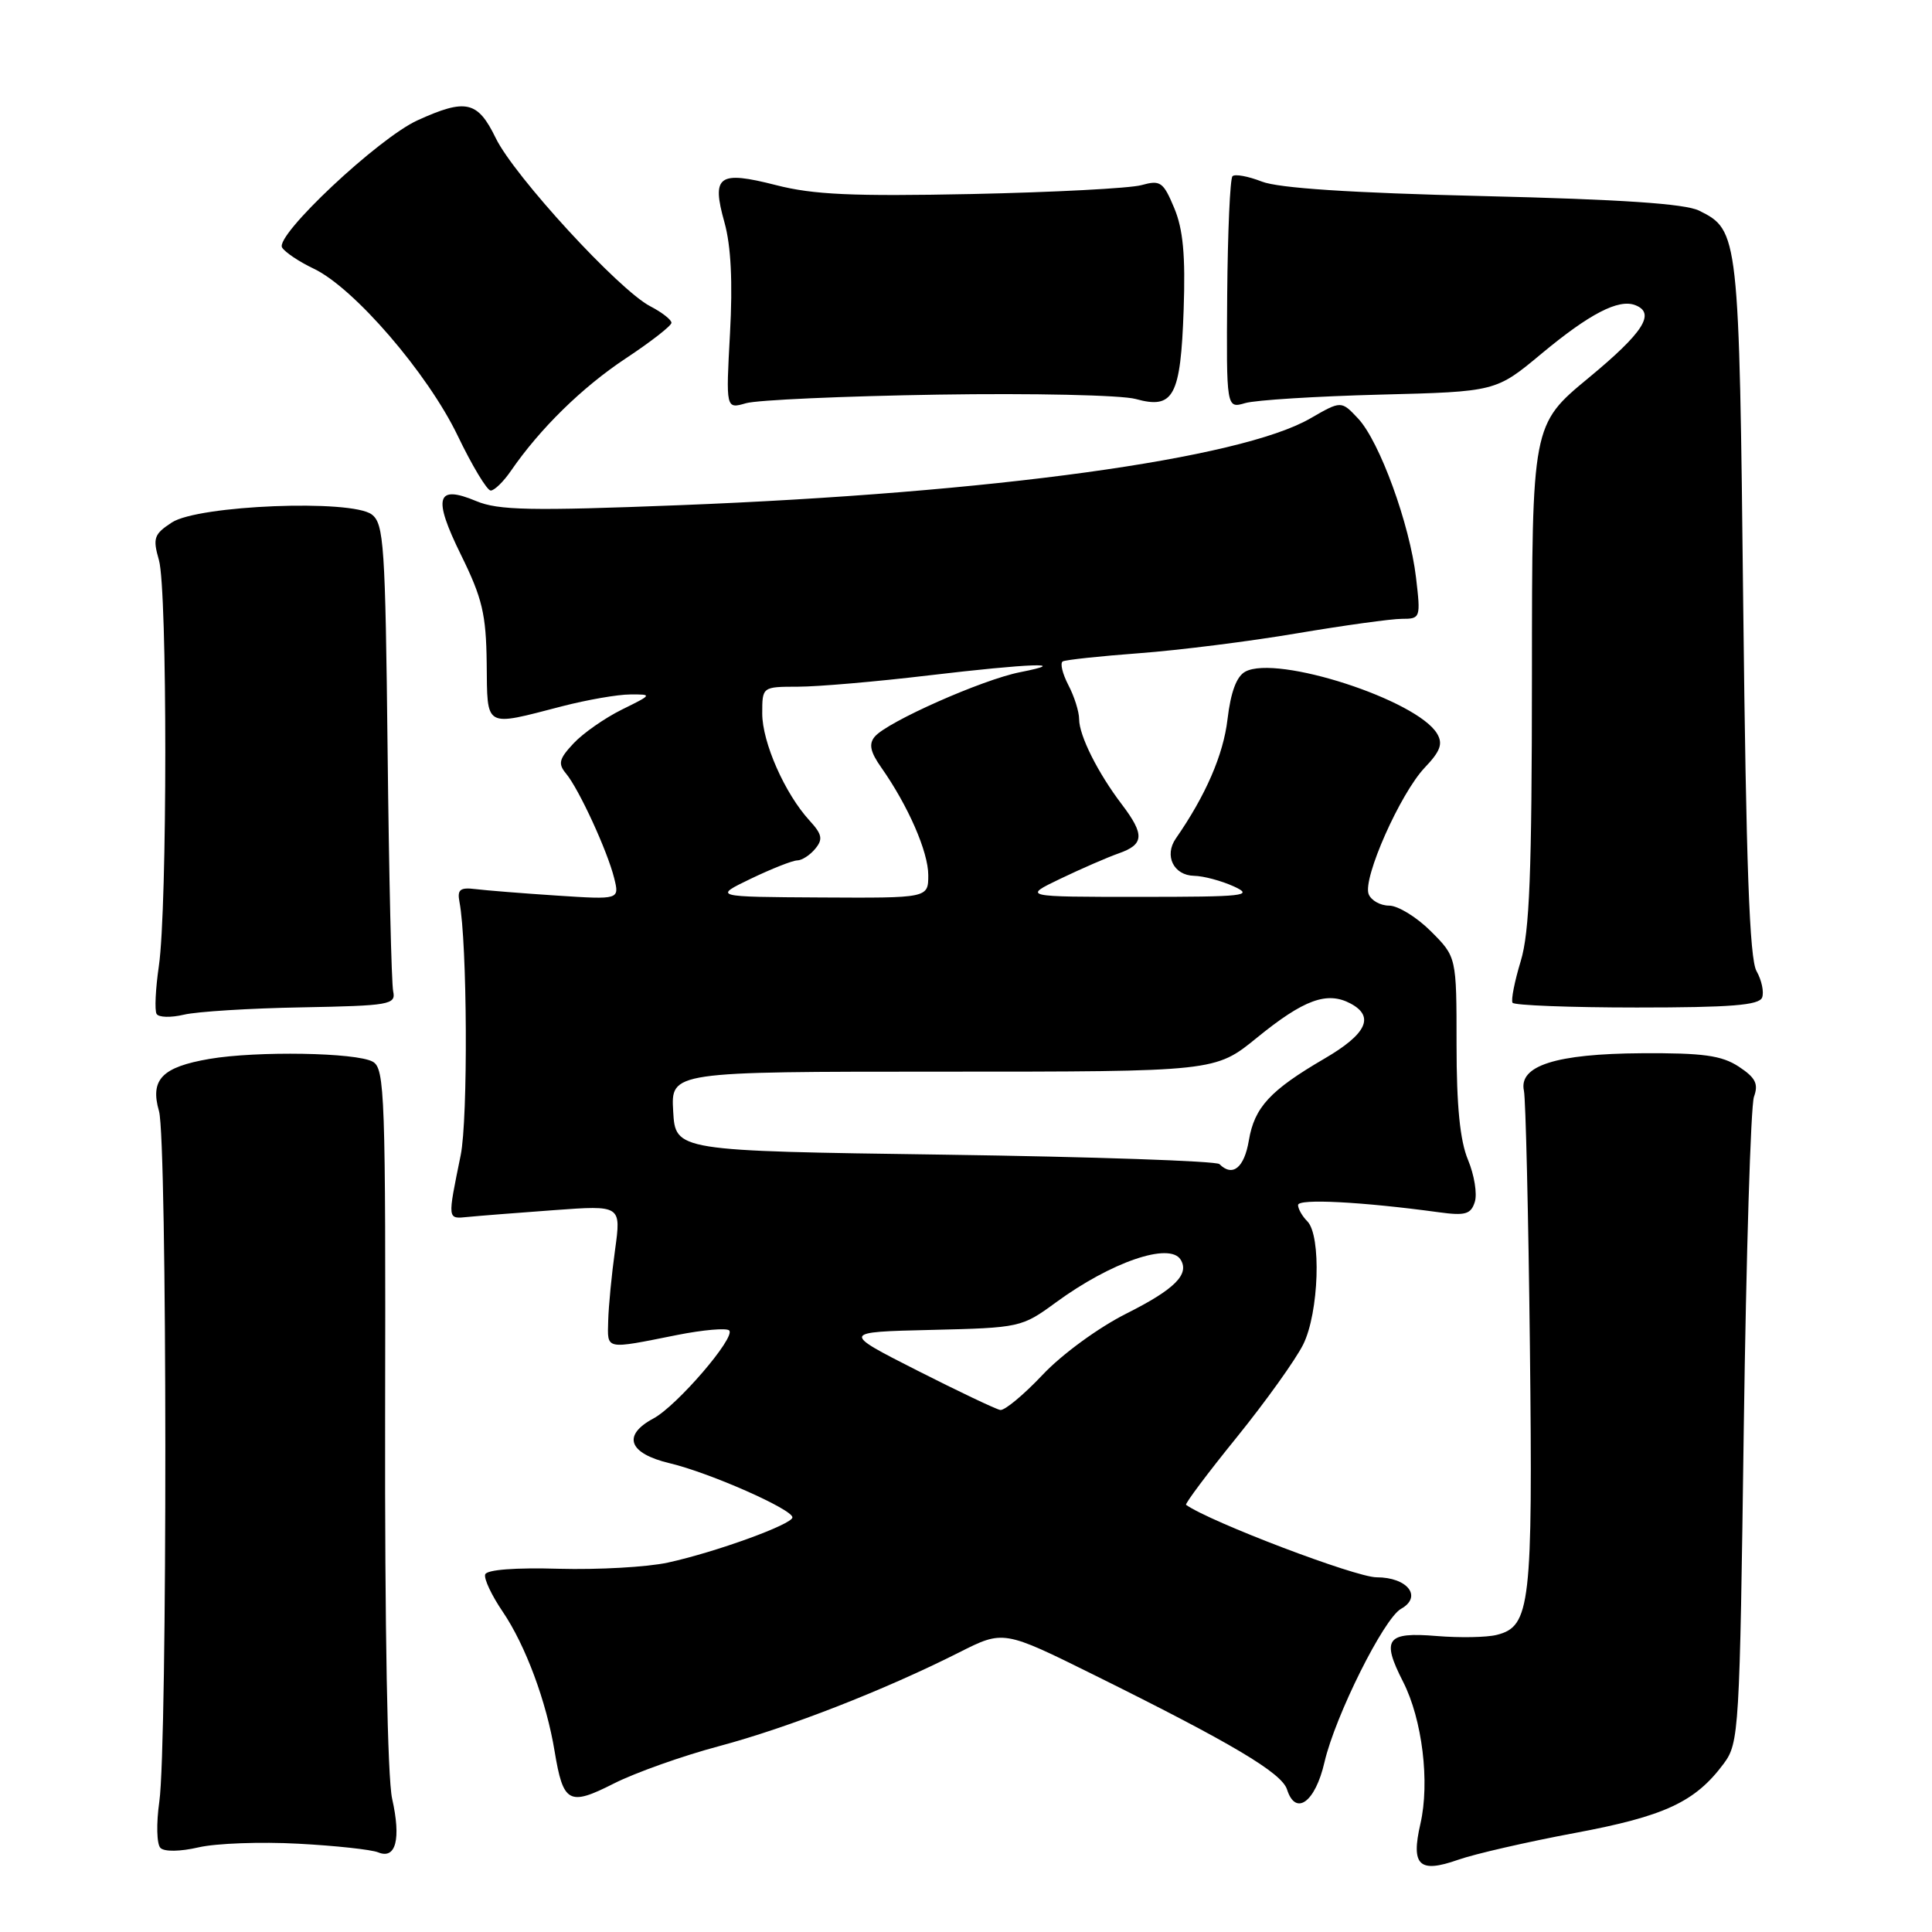 <?xml version="1.0" encoding="UTF-8" standalone="no"?>
<!DOCTYPE svg PUBLIC "-//W3C//DTD SVG 1.1//EN" "http://www.w3.org/Graphics/SVG/1.1/DTD/svg11.dtd" >
<svg xmlns="http://www.w3.org/2000/svg" xmlns:xlink="http://www.w3.org/1999/xlink" version="1.1" viewBox="0 0 256 256">
 <g >
 <path fill="currentColor"
d=" M 208.62 242.89 C 220.59 240.66 224.62 238.78 228.41 233.68 C 230.43 230.95 230.52 229.44 231.06 189.18 C 231.38 166.26 231.98 146.53 232.41 145.33 C 233.03 143.61 232.62 142.80 230.39 141.33 C 228.12 139.85 225.67 139.51 217.54 139.56 C 206.17 139.63 201.20 141.21 201.93 144.54 C 202.16 145.62 202.52 160.88 202.72 178.44 C 203.11 212.72 202.79 215.51 198.33 216.63 C 197.00 216.97 193.41 217.03 190.36 216.78 C 183.71 216.23 183.02 217.16 185.91 222.83 C 188.46 227.82 189.48 236.17 188.21 241.67 C 186.94 247.20 188.04 248.25 193.21 246.43 C 195.39 245.66 202.33 244.07 208.62 242.89 Z  M 39.50 244.30 C 44.45 244.56 49.23 245.08 50.12 245.45 C 52.46 246.41 53.16 243.69 51.96 238.34 C 51.34 235.58 50.98 215.69 51.03 187.72 C 51.11 145.02 50.99 141.57 49.39 140.68 C 47.21 139.46 34.04 139.24 27.76 140.31 C 21.46 141.39 19.86 143.04 21.07 147.24 C 22.16 151.06 22.20 231.09 21.11 238.73 C 20.70 241.61 20.76 244.36 21.26 244.86 C 21.78 245.38 23.87 245.35 26.33 244.78 C 28.62 244.25 34.55 244.03 39.50 244.30 Z  M 95.26 231.38 C 104.50 228.91 117.19 223.95 127.08 218.96 C 132.96 215.99 132.96 215.99 144.99 221.95 C 163.20 230.97 169.84 234.91 170.54 237.12 C 171.68 240.70 174.28 238.81 175.50 233.50 C 176.92 227.37 183.36 214.46 185.64 213.18 C 188.51 211.58 186.52 209.00 182.40 209.00 C 179.64 209.00 160.36 201.67 157.16 199.40 C 156.98 199.27 159.98 195.25 163.85 190.48 C 167.71 185.71 171.68 180.16 172.68 178.15 C 174.77 173.94 175.11 163.71 173.22 161.82 C 172.55 161.15 172.00 160.18 172.00 159.67 C 172.00 158.80 180.45 159.24 190.65 160.63 C 194.16 161.11 194.90 160.90 195.42 159.26 C 195.76 158.19 195.35 155.69 194.52 153.69 C 193.46 151.16 193.00 146.57 193.00 138.43 C 193.00 126.80 193.00 126.80 189.60 123.40 C 187.73 121.53 185.24 120.00 184.07 120.00 C 182.90 120.00 181.67 119.31 181.35 118.47 C 180.55 116.38 185.54 105.13 188.79 101.71 C 190.86 99.54 191.22 98.55 190.42 97.21 C 187.75 92.74 169.22 86.74 165.02 88.99 C 163.85 89.61 163.08 91.69 162.65 95.32 C 162.10 100.01 159.77 105.39 155.80 111.11 C 154.23 113.38 155.51 115.99 158.22 116.05 C 159.47 116.07 161.85 116.71 163.50 117.46 C 166.20 118.70 164.93 118.84 151.00 118.84 C 135.50 118.84 135.50 118.84 140.50 116.44 C 143.25 115.12 146.74 113.60 148.25 113.07 C 151.61 111.89 151.69 110.60 148.65 106.59 C 145.47 102.41 143.00 97.48 142.99 95.30 C 142.99 94.31 142.35 92.27 141.56 90.77 C 140.78 89.26 140.44 87.86 140.82 87.64 C 141.19 87.43 145.78 86.94 151.00 86.55 C 156.22 86.16 165.61 84.98 171.85 83.92 C 178.09 82.87 184.34 82.00 185.74 82.00 C 188.22 82.00 188.26 81.89 187.63 76.53 C 186.80 69.46 182.80 58.48 179.95 55.45 C 177.72 53.08 177.72 53.08 173.61 55.45 C 164.35 60.80 131.49 65.32 90.03 66.94 C 70.32 67.71 66.03 67.62 63.11 66.40 C 57.81 64.18 57.32 65.88 61.09 73.54 C 63.91 79.27 64.41 81.38 64.49 87.88 C 64.59 96.58 64.06 96.28 74.50 93.58 C 77.80 92.73 81.85 92.02 83.50 92.02 C 86.46 92.00 86.45 92.03 82.39 94.03 C 80.13 95.15 77.25 97.16 76.00 98.50 C 74.07 100.56 73.91 101.19 75.01 102.51 C 76.72 104.57 80.48 112.74 81.38 116.35 C 82.09 119.21 82.09 119.21 73.80 118.67 C 69.23 118.37 64.38 117.98 63.00 117.81 C 60.97 117.56 60.57 117.87 60.88 119.50 C 61.92 124.90 62.03 148.26 61.04 153.09 C 59.28 161.73 59.25 161.52 62.00 161.25 C 63.38 161.11 68.51 160.71 73.41 160.35 C 82.31 159.70 82.31 159.70 81.50 165.60 C 81.05 168.85 80.64 173.07 80.59 175.00 C 80.49 178.91 80.07 178.82 89.74 176.89 C 93.17 176.21 96.27 175.94 96.62 176.29 C 97.52 177.19 89.69 186.29 86.59 187.95 C 82.41 190.19 83.28 192.59 88.75 193.89 C 94.05 195.15 105.00 199.99 105.00 201.06 C 105.00 201.98 94.80 205.68 88.50 207.05 C 85.75 207.65 79.26 208.01 74.07 207.87 C 68.28 207.70 64.50 207.99 64.29 208.62 C 64.10 209.19 65.15 211.41 66.62 213.57 C 69.63 218.01 72.41 225.48 73.49 232.06 C 74.63 238.93 75.38 239.35 81.33 236.33 C 84.15 234.90 90.42 232.67 95.26 231.38 Z  M 40.00 133.48 C 51.63 133.26 52.47 133.12 52.10 131.37 C 51.87 130.34 51.54 116.00 51.36 99.50 C 51.06 72.24 50.87 69.38 49.26 68.17 C 46.55 66.13 26.27 66.94 22.77 69.23 C 20.40 70.78 20.22 71.30 21.06 74.22 C 22.19 78.16 22.18 120.25 21.05 128.00 C 20.61 131.03 20.47 133.88 20.75 134.35 C 21.02 134.82 22.65 134.86 24.37 134.45 C 26.09 134.04 33.12 133.60 40.00 133.48 Z  M 233.49 132.18 C 233.76 131.45 233.43 129.88 232.75 128.68 C 231.82 127.06 231.37 114.60 230.99 80.50 C 230.45 30.97 230.40 30.52 225.14 27.91 C 223.28 26.99 214.81 26.42 196.50 25.98 C 178.97 25.56 169.42 24.93 167.20 24.06 C 165.38 23.35 163.63 23.03 163.31 23.35 C 162.99 23.68 162.68 30.73 162.61 39.04 C 162.50 54.14 162.50 54.14 165.00 53.41 C 166.38 53.01 174.41 52.51 182.85 52.29 C 198.21 51.90 198.21 51.90 204.25 46.87 C 210.61 41.58 214.46 39.58 216.67 40.43 C 219.42 41.48 217.78 44.05 210.50 50.07 C 203.00 56.27 203.00 56.27 202.99 89.38 C 202.98 115.70 202.68 123.50 201.50 127.37 C 200.69 130.04 200.20 132.52 200.42 132.87 C 200.63 133.21 208.05 133.50 216.89 133.50 C 229.31 133.50 233.09 133.20 233.49 132.18 Z  M 67.70 62.39 C 71.57 56.77 77.13 51.33 82.90 47.50 C 86.23 45.30 88.96 43.17 88.97 42.78 C 88.99 42.38 87.72 41.39 86.16 40.58 C 82.02 38.44 68.13 23.32 65.69 18.30 C 63.30 13.38 61.75 13.02 55.33 15.94 C 50.15 18.29 36.39 31.21 37.38 32.80 C 37.77 33.43 39.65 34.69 41.57 35.60 C 46.90 38.13 56.66 49.45 60.64 57.72 C 62.56 61.72 64.54 65.00 65.02 65.00 C 65.51 65.00 66.72 63.82 67.70 62.39 Z  M 124.29 52.29 C 136.82 52.09 148.62 52.35 150.49 52.87 C 155.51 54.26 156.44 52.54 156.84 41.03 C 157.09 33.84 156.77 30.38 155.59 27.56 C 154.14 24.10 153.76 23.83 151.25 24.53 C 149.74 24.95 139.61 25.48 128.75 25.71 C 112.98 26.03 107.76 25.80 102.83 24.53 C 95.19 22.58 94.25 23.26 96.00 29.49 C 96.86 32.58 97.10 37.40 96.73 44.15 C 96.18 54.20 96.18 54.20 98.84 53.43 C 100.30 53.00 111.76 52.49 124.29 52.29 Z  M 121.50 181.58 C 111.50 176.50 111.50 176.50 123.41 176.22 C 135.16 175.94 135.39 175.89 139.91 172.58 C 147.23 167.22 154.99 164.56 156.44 166.91 C 157.64 168.85 155.65 170.84 149.30 174.03 C 145.57 175.90 140.72 179.44 138.15 182.17 C 135.64 184.83 133.12 186.92 132.54 186.83 C 131.97 186.73 127.00 184.37 121.50 181.58 Z  M 161.58 154.25 C 161.17 153.84 144.79 153.28 125.17 153.00 C 89.50 152.50 89.50 152.50 89.20 147.25 C 88.90 142.00 88.90 142.00 124.96 142.00 C 161.03 142.00 161.03 142.00 166.54 137.51 C 172.77 132.44 175.85 131.31 178.97 132.98 C 182.18 134.70 181.08 137.02 175.50 140.27 C 168.30 144.47 166.22 146.72 165.48 151.11 C 164.87 154.75 163.32 155.99 161.58 154.25 Z  M 99.50 116.43 C 102.25 115.11 105.01 114.02 105.63 114.01 C 106.25 114.01 107.33 113.31 108.02 112.47 C 109.07 111.21 108.94 110.55 107.26 108.72 C 104.00 105.16 101.00 98.37 101.00 94.54 C 101.00 91.00 101.00 91.00 105.75 90.99 C 108.36 90.99 116.12 90.32 123.00 89.50 C 136.50 87.90 142.13 87.70 135.16 89.07 C 130.17 90.05 117.53 95.66 115.91 97.61 C 115.09 98.59 115.32 99.64 116.78 101.71 C 120.33 106.76 123.00 112.87 123.00 115.96 C 123.00 119.00 123.00 119.00 108.75 118.92 C 94.50 118.84 94.50 118.84 99.50 116.43 Z "/>
</g>
</svg>